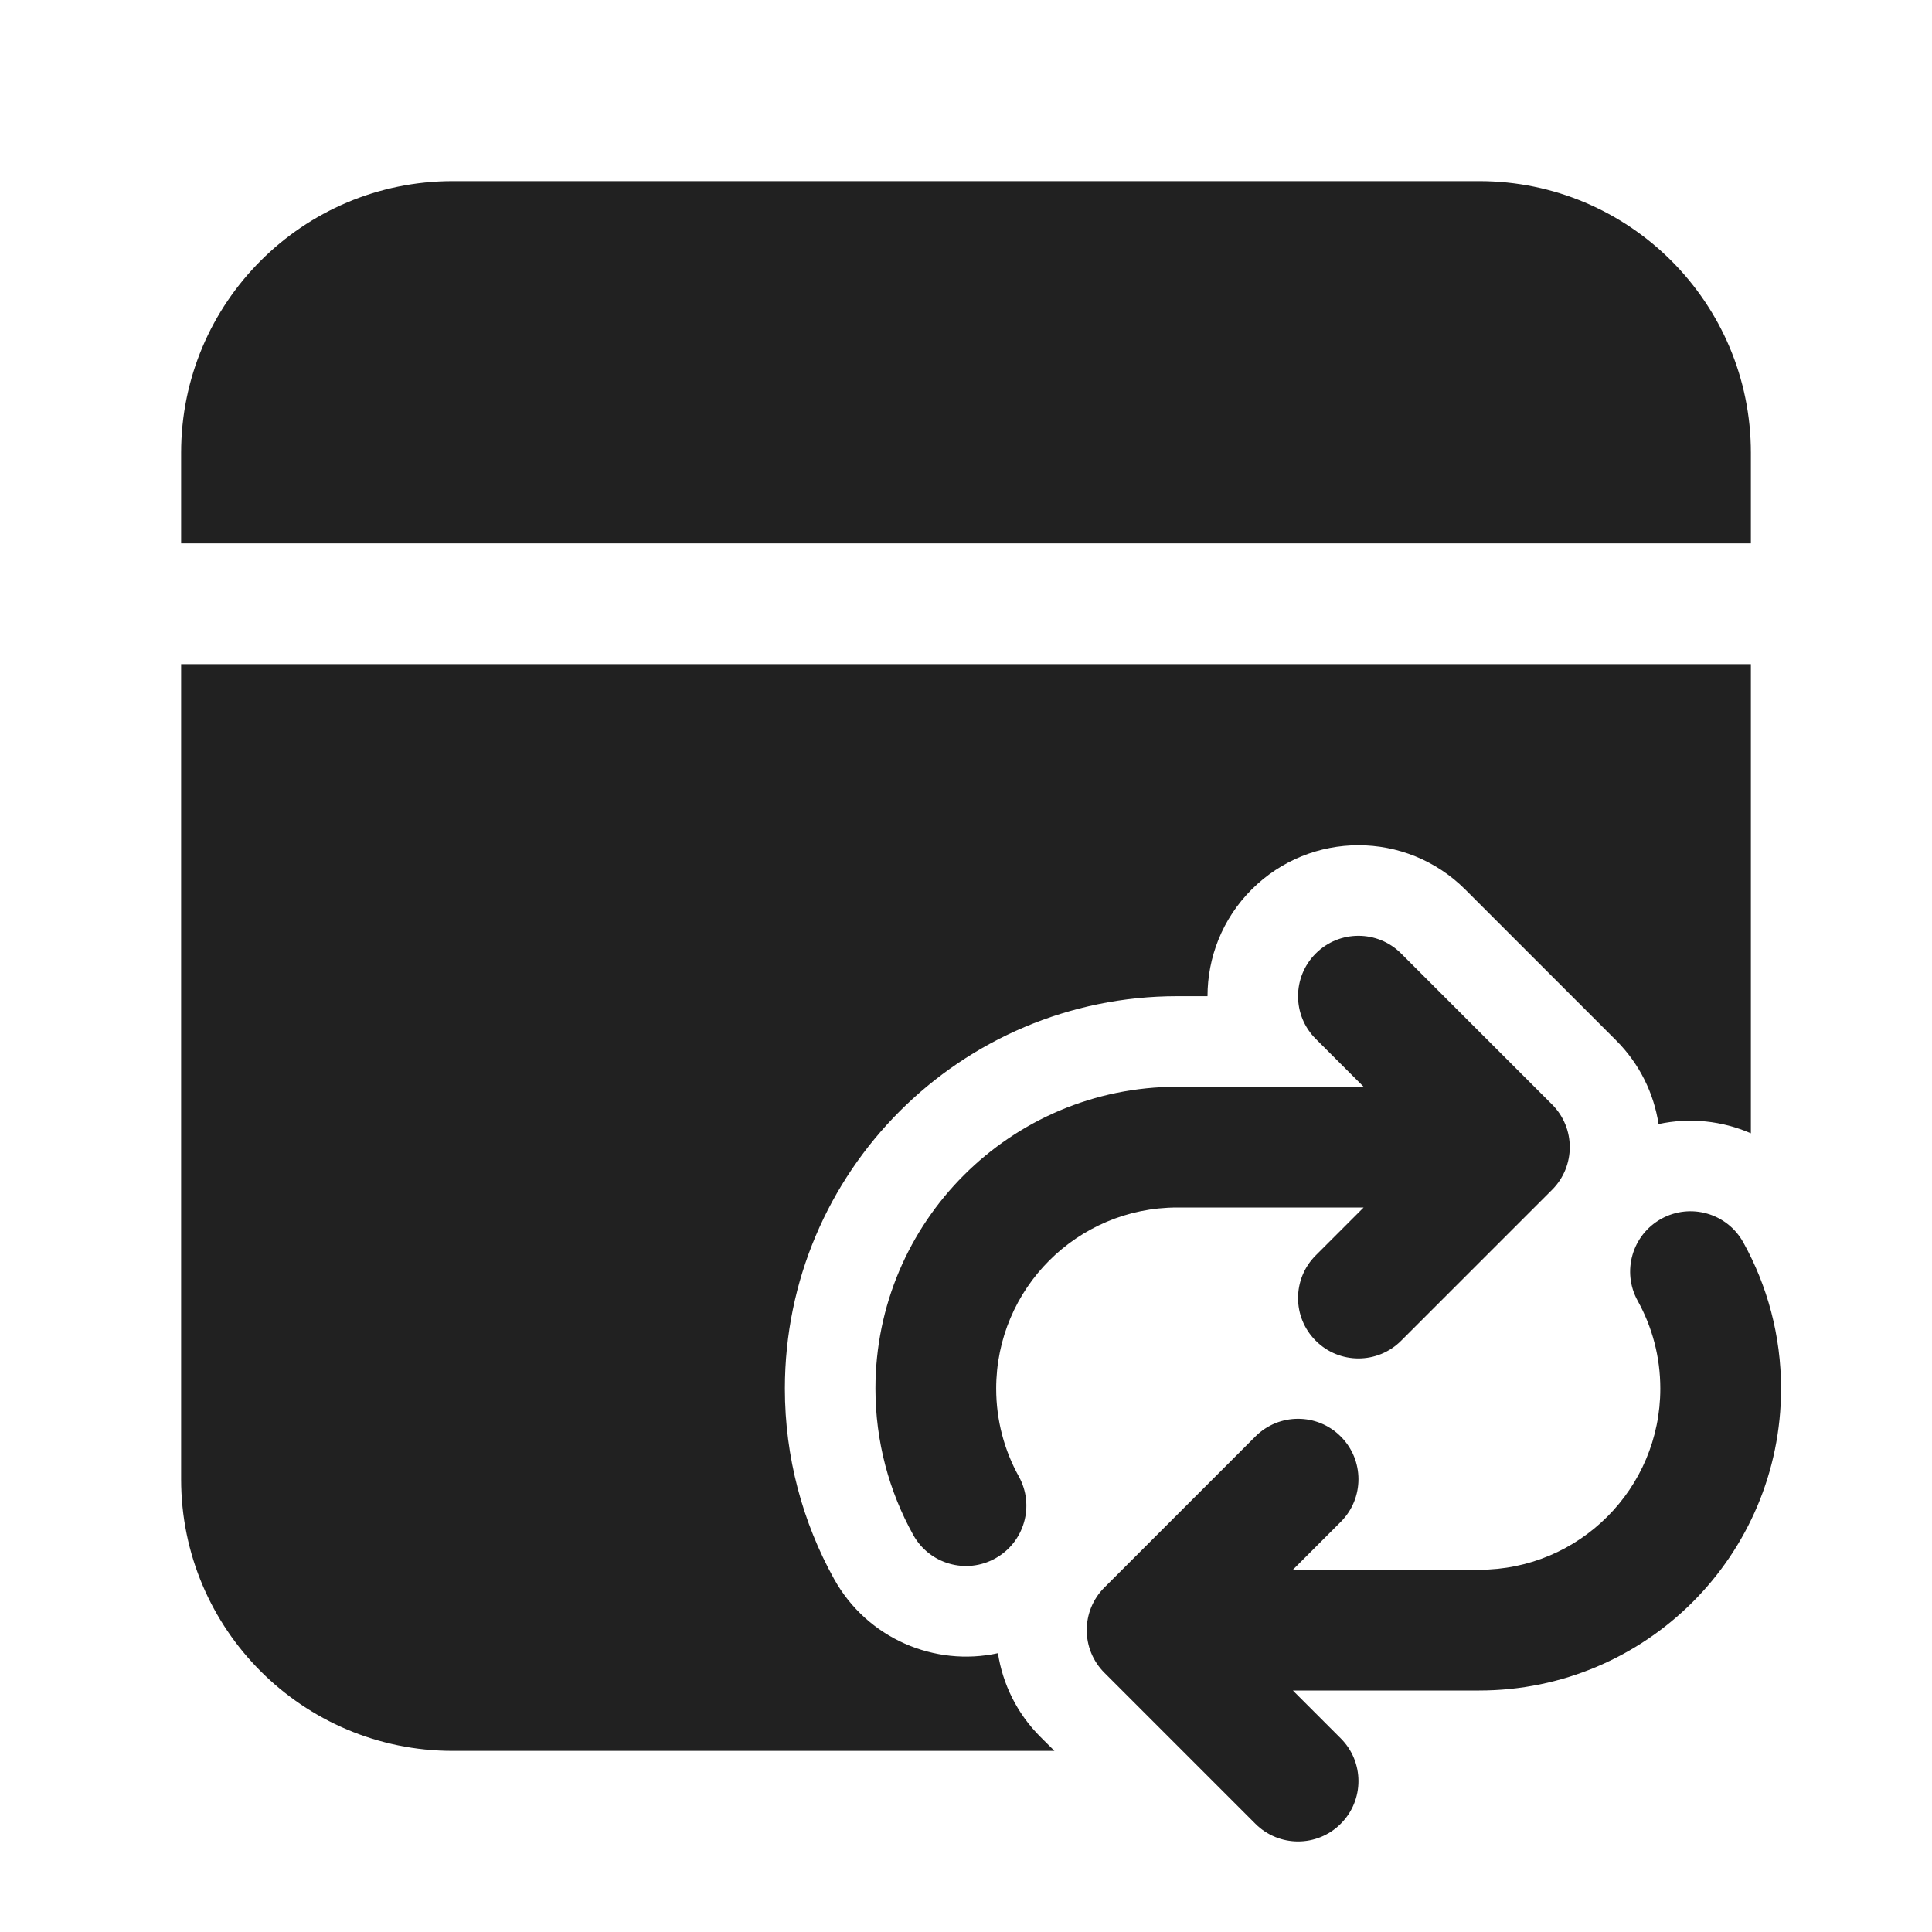 <svg width="32" height="32" viewBox="0 0 32 32" fill="none" xmlns="http://www.w3.org/2000/svg">
<path d="M3 7.5C3 5.015 5.015 3 7.5 3H24.5C26.985 3 29 5.015 29 7.5V9H3V7.5ZM3 11H29V18.771C28.525 18.564 27.989 18.506 27.471 18.618C27.393 18.111 27.159 17.623 26.768 17.232L24.268 14.732C23.291 13.756 21.709 13.756 20.732 14.732C20.244 15.22 20 15.86 20 16.5H19.5C15.91 16.5 13 19.41 13 23C13 24.138 13.295 25.215 13.814 26.151C14.362 27.139 15.48 27.61 16.529 27.382C16.607 27.889 16.841 28.377 17.232 28.768L17.465 29H7.5C5.015 29 3 26.985 3 24.5V11ZM23.207 15.793C22.817 15.402 22.183 15.402 21.793 15.793C21.402 16.183 21.402 16.817 21.793 17.207L22.586 18H19.5C16.739 18 14.5 20.239 14.5 23C14.5 23.877 14.727 24.704 15.126 25.423C15.394 25.906 16.002 26.08 16.485 25.812C16.968 25.544 17.142 24.936 16.874 24.453C16.636 24.023 16.5 23.529 16.5 23C16.5 21.343 17.843 20 19.5 20H22.586L21.793 20.793C21.402 21.183 21.402 21.817 21.793 22.207C22.183 22.598 22.817 22.598 23.207 22.207L25.707 19.707C26.098 19.317 26.098 18.683 25.707 18.293L23.207 15.793ZM28.874 20.577C28.606 20.094 27.998 19.92 27.515 20.188C27.032 20.456 26.858 21.064 27.126 21.547C27.364 21.977 27.5 22.471 27.5 23C27.5 24.657 26.157 26 24.5 26H21.414L22.207 25.207C22.598 24.817 22.598 24.183 22.207 23.793C21.817 23.402 21.183 23.402 20.793 23.793L18.293 26.293C17.902 26.683 17.902 27.317 18.293 27.707L20.793 30.207C21.183 30.598 21.817 30.598 22.207 30.207C22.598 29.817 22.598 29.183 22.207 28.793L21.414 28H24.5C27.261 28 29.5 25.761 29.5 23C29.5 22.123 29.273 21.296 28.874 20.577Z" fill="#212121"/>
</svg>
